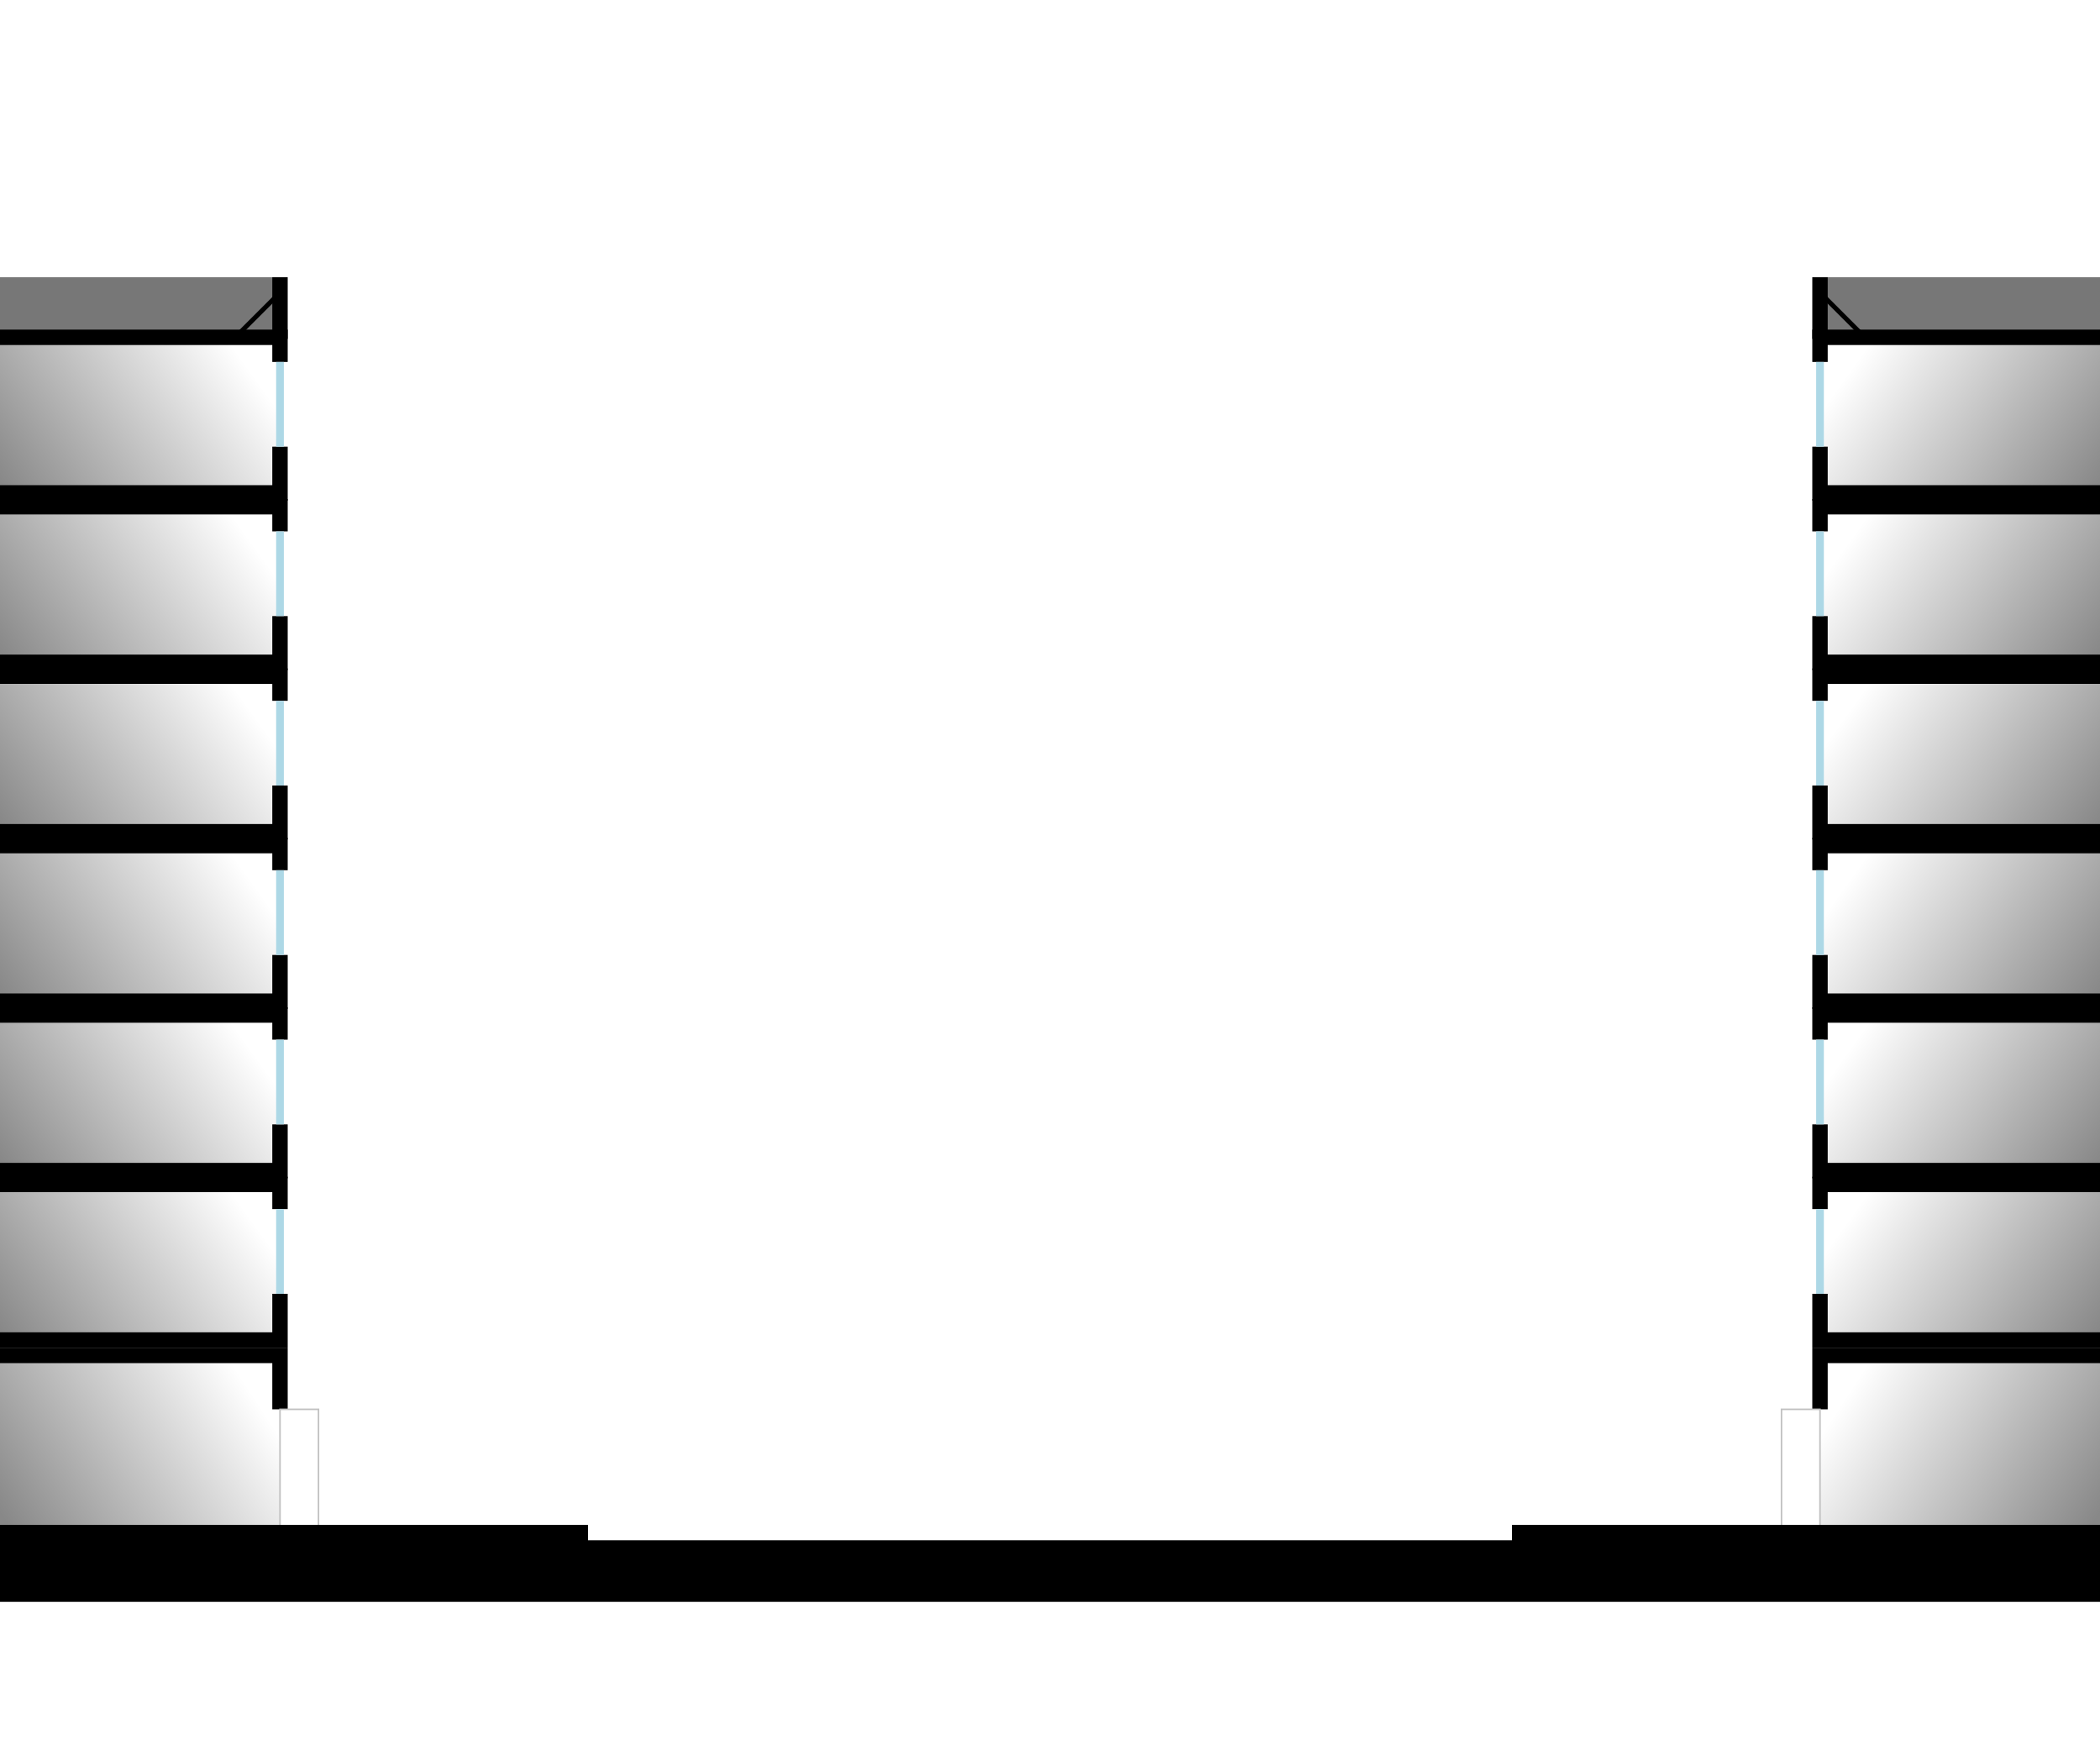 <svg
  version="1.1"
  viewBox="-180 0 360 300"
  xmlns="http://www.w3.org/2000/svg">

<defs>
  <use id="person_walking"
       href="../items/people/person_walking.svg#1px:1ft"
       fill="darkblue"/>
  <use id="trashcan"
       href="../items/furnishings/trashcan.svg#1px:1ft"
       stroke="black"/>
  <g id="car_front" fill="#d11">
    <use href="../items/people/person_head.svg#1px:1ft" transform="translate(0.9 1.1)"/>
    <use href="../items/cars/car_front.svg#1px:1ft"/>
  </g>
  <use id="car_parked"
       href="../items/cars/car_front.svg#1px:1ft"
       fill="#666"/>
  <g id="bus_front" fill="maroon">
    <use href="../items/people/person_torso.svg#1px:1ft" transform="translate(1.7 -1)"/>
    <use href="../items/buses/bus_front.svg#1px:1ft"/>
  </g>
  <g id="taxi_front" fill="#d11">
    <use href="../items/cars/taxi_front.svg#1px:1ft"/>
    <use href="../items/people/person_head.svg#1px:1ft" transform="translate(0.9 1.1)"/>
  </g>
  <g id="motor_scooter_front" fill="#d11">
    <use href="../items/people/person_torso.svg#1px:1ft"/>
    <use href="../items/bike_sized/motor_scooter_front.svg#1px:1ft"/>
  </g>
  <use id="tree"
       href="../items/landscape/tree.svg#1px:1ft"
       fill="palegreen"/>
  <use id="people_at_counter"
       href="../items/people/people_at_counter.svg#1px:1ft" 
       fill="#888"/>
  <use id="person_reaching"
       href="../items/people/person_reaching.svg#1px:1ft"
       fill="darkblue"/>
  <use id="person_sitting"
       href="../items/people/person_sitting.svg#1px:1ft"
       fill="#888"/>
  <use id="desk"
       href="../items/furnishings/desk.svg#1px:1ft"
       stroke="#888"/>
  <linearGradient id="daylight" x1="100%" y1="32%" x2="0%" y2="68%" >
    <stop offset="5%" style="stop-color:#ffffff" />
    <stop offset="100%" style="stop-color:#888888" />
  </linearGradient>
  <g id="ground-storey">
    <polyline stroke="none" fill="url(#daylight)"
              points="0 -0, 20 -0, 20 -11, 0 -11"/>
    <polyline stroke="black" fill="none" stroke-width="1"
              points="0 -11, 20 -11, 20 -7.5"/>
    <polyline stroke="silver" fill="none" stroke-width="0.1"
              points="20 -0, 20 -7.5, 22.5 -7.5, 22.5 -0"/>
    <use href="#people_at_counter" transform="translate(6 0)"/>
  </g>
  <g id="storey">
    <polyline stroke="none" fill="url(#daylight)"
              points="0 -1, 20 -1, 20 -11, 0 -11"/>
    <polyline stroke="black" fill="none" stroke-width="1"
              points="0 -1, 20 -1, 20 -4"/>
    <polyline stroke="black" fill="none" stroke-width="1"
              points="0 -11.1, 20 -11.1, 20 -9.5"/>
    <polyline stroke="lightblue" fill="none" stroke-width="0.5"
              points="20 -4, 20 -9.5"/>
    <use href="#person_sitting" 
         transform="translate(11 -1.2) scale(-1 1)"/>
    <use href="#desk"
         transform="translate(8 -1.5) scale(-1 1)"/>
  </g>
  <g id="parapet">
    <polyline fill="#777777"
              points="0 -4, 20 -4, 20 -0, 0 -0"/>
    <polyline stroke="black" fill="none" stroke-width="1"
              points="20 -0, 20 -4"/>
    <polyline stroke="black" fill="none" stroke-width="0.3"
              points="17 -0, 20 -3"/>
  </g>
  <g id="building">
    <use href="#parapet" transform="translate(0 -78)"/>
    <use href="#ground-storey" transform="translate(0 -1)"/>
    <use href="#storey" transform="translate(0 -12)"/>
    <use href="#storey" transform="translate(0 -23)"/>
    <use href="#storey" transform="translate(0 -34)"/>
    <use href="#storey" transform="translate(0 -45)"/>
    <use href="#storey" transform="translate(0 -56)"/>
    <use href="#storey" transform="translate(0 -67)"/>
  </g>
</defs>

<g id="1px:1ft" transform="scale(2.64) translate(0,100)">
  <polyline id="pavement" fill="black"
            points="-70 4, -70 -1, -30 -1, -30 -0, 30 -0, 30 -1, 70 -1, 70 4"/>
  <use href="#building" transform="translate(-70 0)"/>
  <use href="#building" transform="translate(70 0) scale(-1 1)"/>
  <use href="#person_walking" transform="translate(-49 -1)"/>
  <use href="#trashcan" transform="translate(-32 -1)"/>
  <use href="#car_parked" transform="translate(-29.5 -0)"/>
  <use href="#bus_front" transform="translate(-18 -0)"/>
  <use href="#car_front" transform="translate(-8 -0)"/>
  <use href="#taxi_front" transform="translate(2 -0)"/>
  <use href="#motor_scooter_front" transform="translate(12 -0)"/>
  <use href="#car_parked" transform="translate(23.5 -0)"/>
  <use href="#tree" transform="translate(21 -1)"/>
  <use href="#person_reaching" transform="translate(34 -1)"/>
</g>

</svg>
